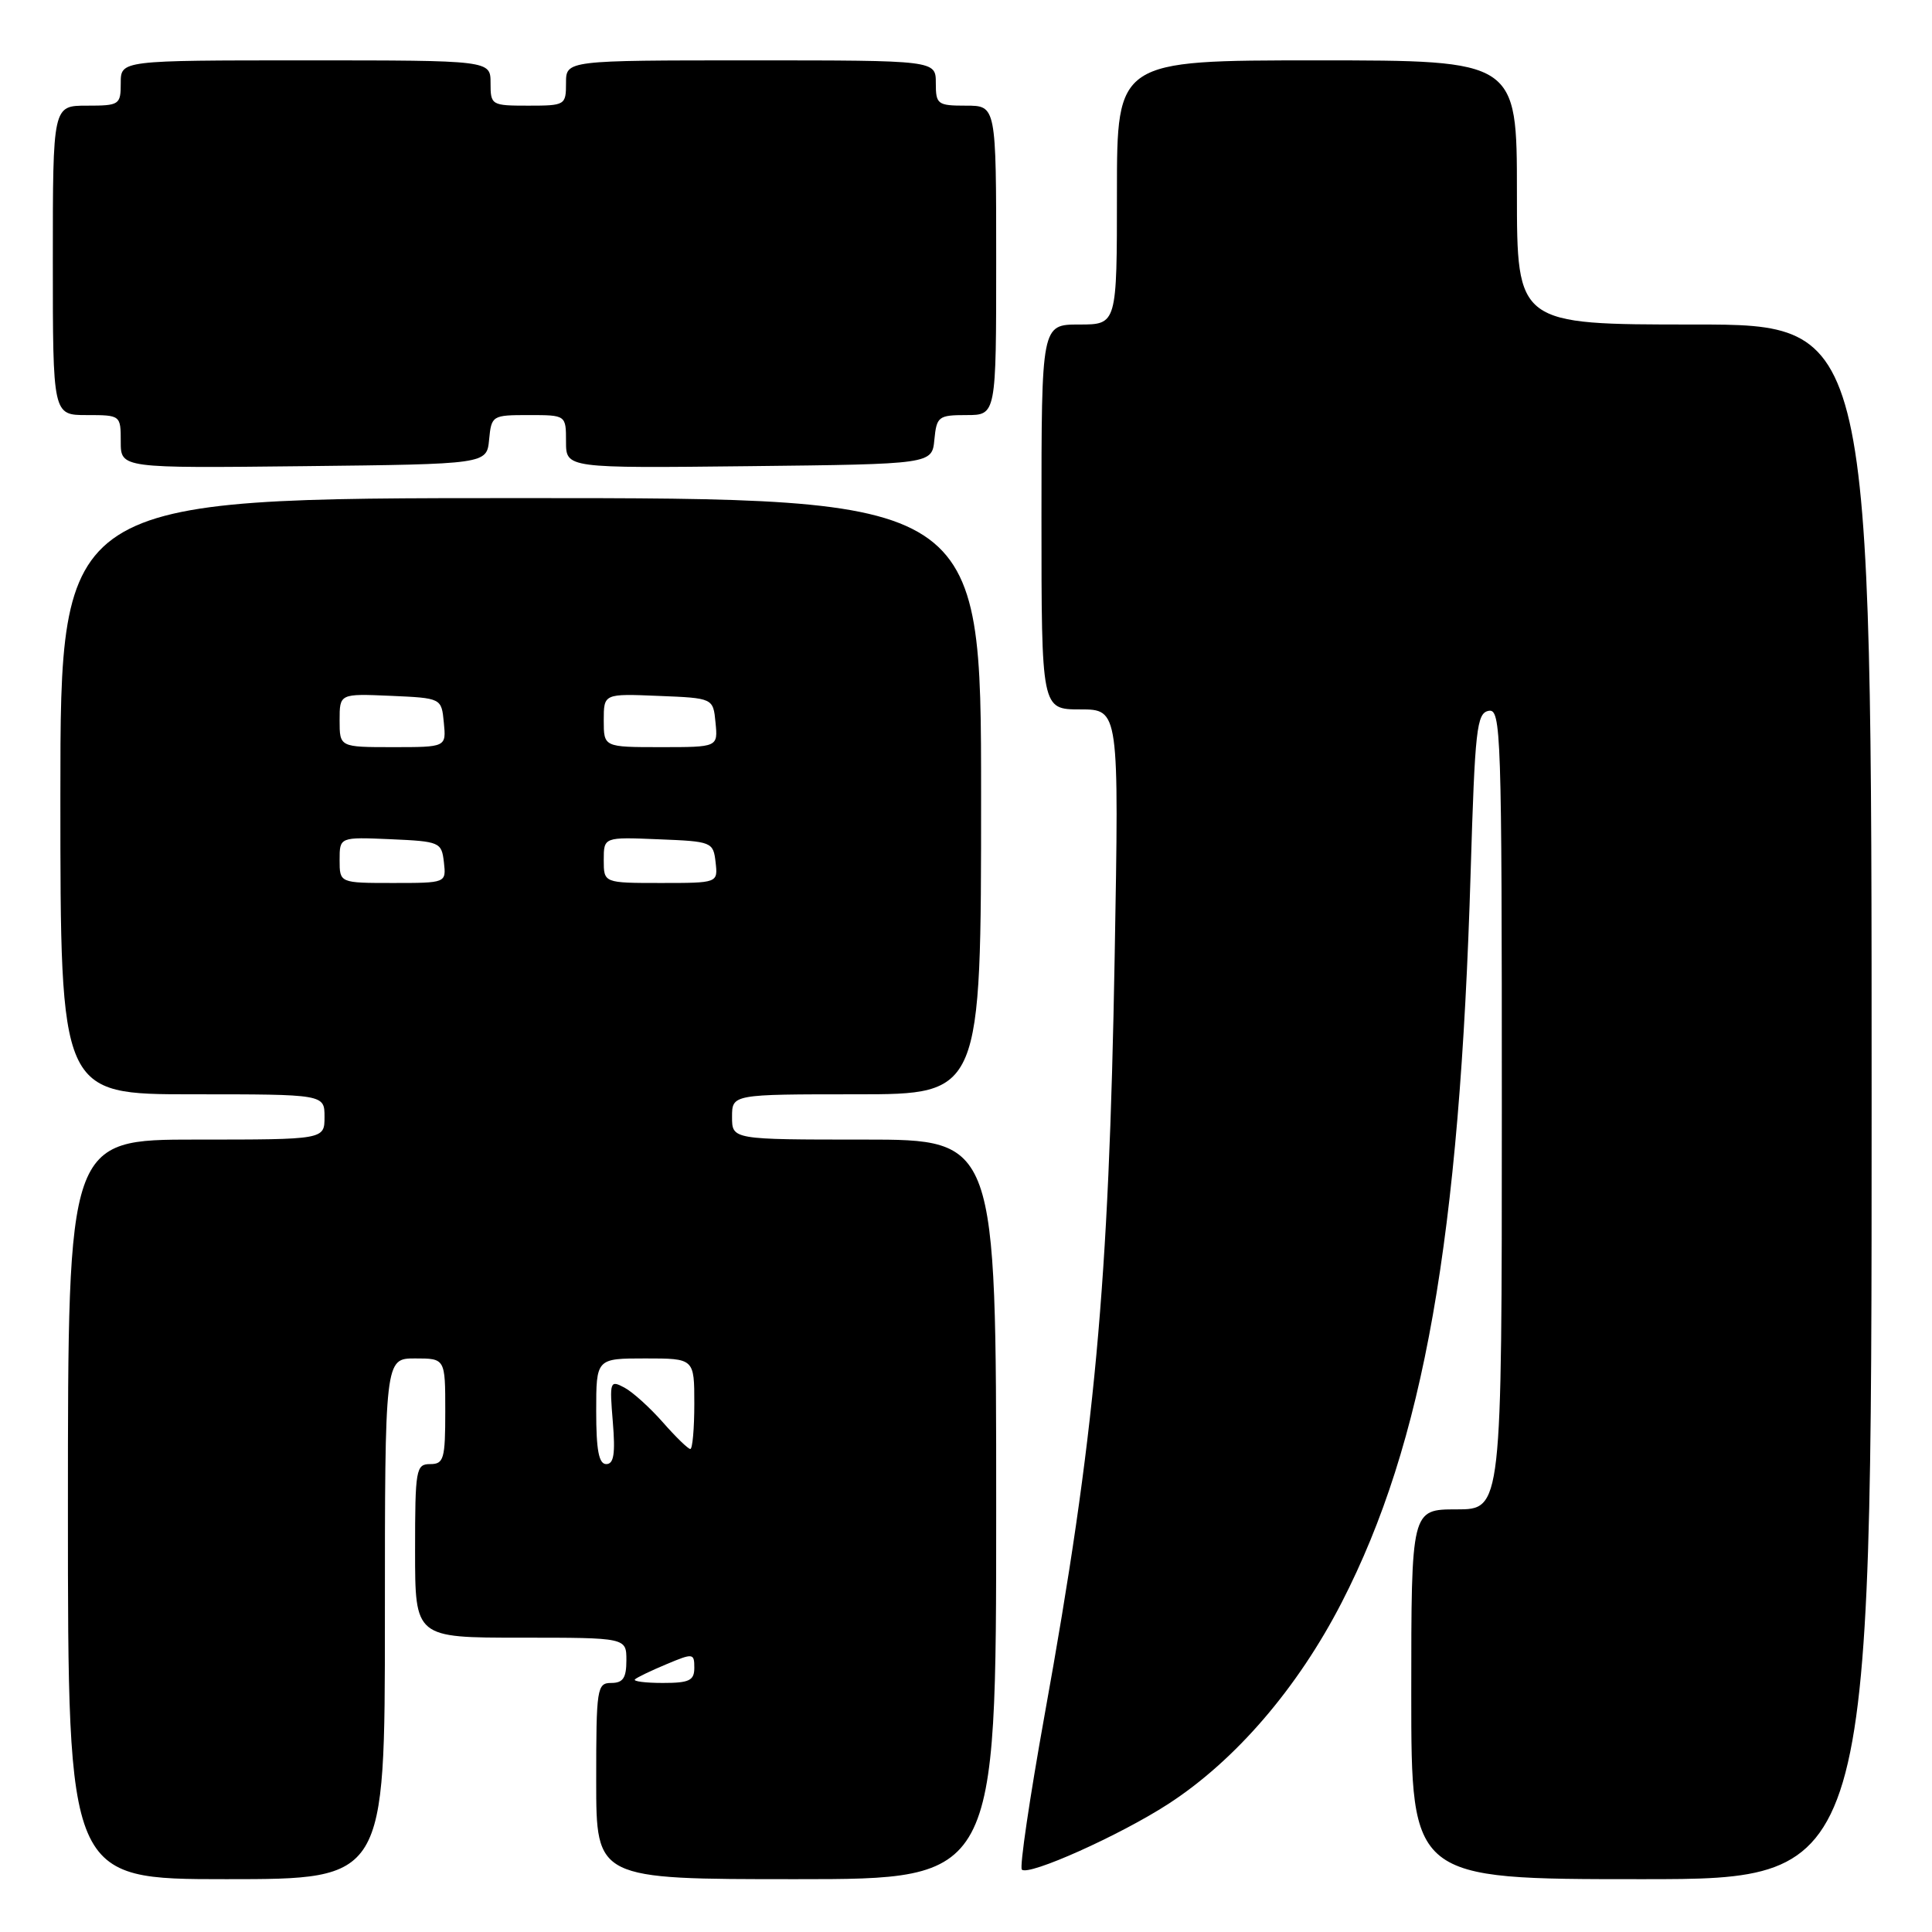 <?xml version="1.0" encoding="UTF-8" standalone="no"?>
<!DOCTYPE svg PUBLIC "-//W3C//DTD SVG 1.1//EN" "http://www.w3.org/Graphics/SVG/1.1/DTD/svg11.dtd" >
<svg xmlns="http://www.w3.org/2000/svg" xmlns:xlink="http://www.w3.org/1999/xlink" version="1.1" viewBox="0 0 256 256">
 <g >
 <path fill="currentColor"
d=" M 51.00 214.50 C 51.00 180.00 51.00 180.00 55.00 180.00 C 59.00 180.00 59.00 180.00 59.00 187.00 C 59.00 193.33 58.81 194.00 57.00 194.00 C 55.12 194.00 55.00 194.67 55.00 205.50 C 55.00 217.00 55.00 217.00 69.00 217.00 C 83.00 217.00 83.00 217.00 83.00 220.00 C 83.00 222.33 82.56 223.00 81.00 223.00 C 79.10 223.00 79.00 223.67 79.00 236.00 C 79.00 249.00 79.00 249.00 105.50 249.00 C 132.00 249.00 132.00 249.00 132.00 200.00 C 132.00 151.00 132.00 151.00 114.50 151.00 C 97.00 151.00 97.00 151.00 97.00 148.00 C 97.00 145.00 97.00 145.00 113.50 145.00 C 130.00 145.00 130.00 145.00 130.00 105.50 C 130.00 66.00 130.00 66.00 69.00 66.00 C 8.00 66.00 8.00 66.00 8.00 105.50 C 8.00 145.00 8.00 145.00 25.50 145.00 C 43.00 145.00 43.00 145.00 43.00 148.00 C 43.00 151.00 43.00 151.00 26.00 151.00 C 9.00 151.00 9.00 151.00 9.00 200.00 C 9.00 249.00 9.00 249.00 30.00 249.00 C 51.00 249.00 51.00 249.00 51.00 214.50 Z  M 248.00 146.00 C 248.00 43.00 248.00 43.00 224.50 43.00 C 201.00 43.00 201.00 43.00 201.00 25.50 C 201.00 8.00 201.00 8.00 174.50 8.00 C 148.00 8.00 148.00 8.00 148.00 25.50 C 148.00 43.00 148.00 43.00 143.00 43.00 C 138.00 43.00 138.00 43.00 138.00 68.50 C 138.00 94.00 138.00 94.00 143.14 94.00 C 148.28 94.00 148.28 94.00 147.70 126.75 C 146.93 170.46 145.10 190.21 138.40 227.33 C 136.44 238.24 135.08 247.42 135.40 247.73 C 136.28 248.62 148.43 243.17 154.81 239.03 C 163.72 233.25 171.95 223.67 177.79 212.32 C 188.66 191.16 193.42 164.17 194.87 115.51 C 195.44 96.61 195.67 94.49 197.25 94.19 C 198.90 93.87 199.00 96.92 199.00 146.93 C 199.00 200.00 199.00 200.00 193.00 200.00 C 187.00 200.00 187.00 200.00 187.00 224.50 C 187.00 249.00 187.00 249.00 217.50 249.00 C 248.00 249.00 248.00 249.00 248.00 146.00 Z  M 64.81 58.25 C 65.12 55.06 65.22 55.00 70.06 55.00 C 75.00 55.00 75.00 55.00 75.00 58.52 C 75.00 62.04 75.00 62.04 99.25 61.77 C 123.50 61.50 123.50 61.50 123.81 58.25 C 124.11 55.19 124.35 55.00 128.06 55.00 C 132.00 55.00 132.00 55.00 132.00 34.50 C 132.00 14.00 132.00 14.00 128.00 14.00 C 124.22 14.00 124.00 13.83 124.00 11.00 C 124.00 8.00 124.00 8.00 99.50 8.00 C 75.00 8.00 75.00 8.00 75.00 11.00 C 75.00 13.93 74.89 14.00 70.00 14.00 C 65.11 14.00 65.00 13.93 65.00 11.00 C 65.00 8.00 65.00 8.00 40.50 8.00 C 16.00 8.00 16.00 8.00 16.00 11.00 C 16.00 13.89 15.83 14.00 11.50 14.00 C 7.00 14.00 7.00 14.00 7.00 34.50 C 7.00 55.00 7.00 55.00 11.50 55.00 C 15.98 55.00 16.00 55.02 16.00 58.52 C 16.00 62.04 16.00 62.04 40.25 61.77 C 64.50 61.50 64.50 61.50 64.81 58.25 Z  M 84.13 222.53 C 84.39 222.27 86.27 221.37 88.30 220.52 C 91.85 219.03 92.00 219.05 92.00 220.99 C 92.00 222.68 91.34 223.00 87.83 223.00 C 85.54 223.00 83.88 222.79 84.13 222.53 Z  M 79.00 187.00 C 79.00 180.00 79.00 180.00 85.50 180.00 C 92.00 180.00 92.00 180.00 92.00 186.00 C 92.00 189.30 91.76 192.00 91.47 192.00 C 91.18 192.00 89.54 190.41 87.83 188.46 C 86.12 186.52 83.83 184.44 82.73 183.86 C 80.82 182.84 80.76 183.04 81.20 188.39 C 81.55 192.63 81.34 194.00 80.33 194.00 C 79.35 194.00 79.00 192.16 79.00 187.00 Z  M 45.00 113.95 C 45.00 110.91 45.00 110.91 51.75 111.20 C 58.29 111.49 58.51 111.59 58.82 114.25 C 59.13 117.00 59.13 117.00 52.07 117.00 C 45.00 117.00 45.00 117.00 45.00 113.95 Z  M 80.00 113.96 C 80.00 110.91 80.00 110.91 87.25 111.21 C 94.33 111.49 94.51 111.56 94.82 114.25 C 95.13 117.00 95.13 117.00 87.57 117.00 C 80.00 117.00 80.00 117.00 80.00 113.96 Z  M 45.00 95.45 C 45.00 91.91 45.00 91.91 51.75 92.20 C 58.50 92.50 58.50 92.50 58.81 95.75 C 59.13 99.00 59.13 99.00 52.06 99.00 C 45.00 99.00 45.00 99.00 45.00 95.45 Z  M 80.00 95.46 C 80.00 91.91 80.00 91.91 87.25 92.21 C 94.50 92.50 94.50 92.50 94.81 95.75 C 95.13 99.00 95.13 99.00 87.56 99.00 C 80.00 99.00 80.00 99.00 80.00 95.46 Z "/>
</g>
</svg>